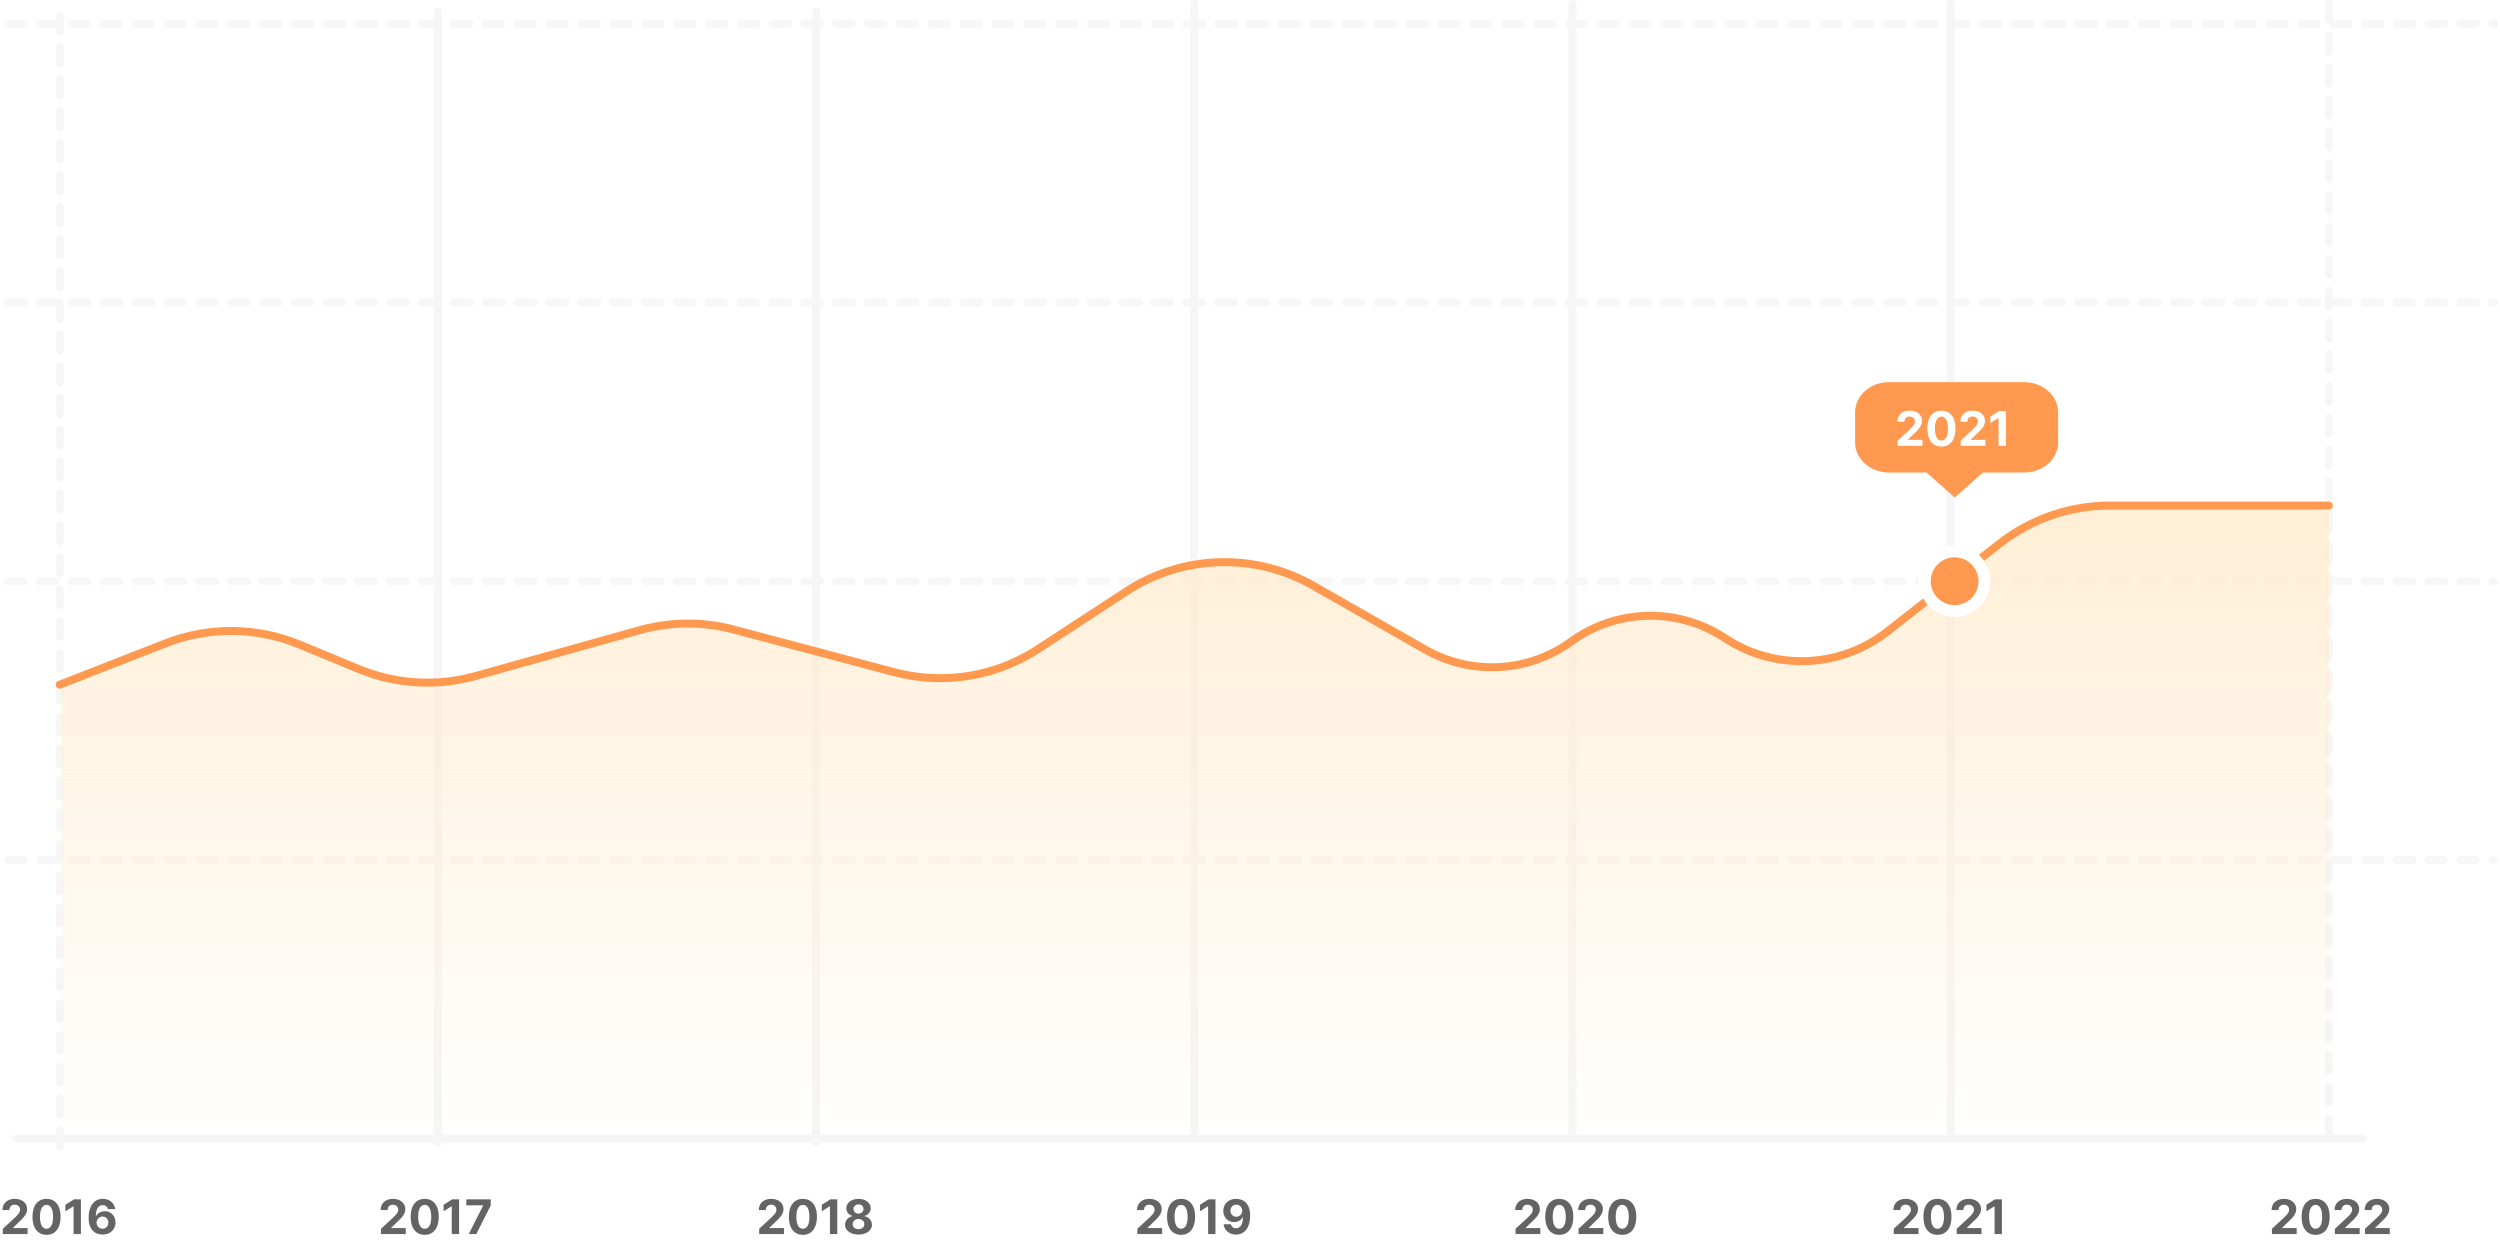<svg width="628" height="313" viewBox="0 0 628 313" fill="none" xmlns="http://www.w3.org/2000/svg">
<path d="M2 216H626.5" stroke="#F7F7F7" stroke-width="2" stroke-linecap="round" stroke-dasharray="4 4"/>
<path d="M2 146H626.5" stroke="#F7F7F7" stroke-width="2" stroke-linecap="round" stroke-dasharray="4 4"/>
<path d="M2 76H626.5" stroke="#F7F7F7" stroke-width="2" stroke-linecap="round" stroke-dasharray="4 4"/>
<path d="M2 6H626.5" stroke="#F7F7F7" stroke-width="2" stroke-linecap="round" stroke-dasharray="4 4"/>
<path d="M110 3V287" stroke="#F6F6F6" stroke-width="2" stroke-linecap="round"/>
<path d="M205 3V287" stroke="#F6F6F6" stroke-width="2" stroke-linecap="round"/>
<path d="M15 4V288" stroke="#F6F6F6" stroke-width="2" stroke-linecap="round" stroke-dasharray="4 4"/>
<path d="M300 1V285" stroke="#F6F6F6" stroke-width="2" stroke-linecap="round"/>
<path d="M395 1V285" stroke="#F6F6F6" stroke-width="2" stroke-linecap="round"/>
<path d="M490 1V285" stroke="#F6F6F6" stroke-width="2" stroke-linecap="round"/>
<path d="M95.707 310V308.67L98.814 305.794C99.078 305.538 99.3 305.308 99.479 305.104C99.66 304.899 99.798 304.699 99.892 304.503C99.986 304.304 100.033 304.089 100.033 303.859C100.033 303.604 99.974 303.384 99.858 303.199C99.742 303.011 99.582 302.868 99.381 302.768C99.179 302.666 98.95 302.615 98.695 302.615C98.428 302.615 98.195 302.669 97.996 302.777C97.797 302.885 97.644 303.04 97.535 303.241C97.428 303.443 97.374 303.683 97.374 303.962H95.622C95.622 303.391 95.751 302.895 96.01 302.474C96.269 302.054 96.631 301.729 97.097 301.499C97.562 301.268 98.099 301.153 98.707 301.153C99.332 301.153 99.876 301.264 100.339 301.486C100.805 301.705 101.168 302.009 101.426 302.398C101.685 302.787 101.814 303.233 101.814 303.736C101.814 304.065 101.749 304.391 101.618 304.712C101.49 305.033 101.261 305.389 100.932 305.781C100.602 306.17 100.138 306.638 99.538 307.183L98.264 308.432V308.491H101.929V310H95.707ZM106.688 310.192C105.955 310.189 105.324 310.009 104.796 309.651C104.27 309.293 103.865 308.774 103.581 308.095C103.3 307.416 103.161 306.599 103.164 305.645C103.164 304.693 103.304 303.882 103.586 303.212C103.87 302.541 104.275 302.031 104.8 301.682C105.328 301.33 105.958 301.153 106.688 301.153C107.418 301.153 108.046 301.33 108.571 301.682C109.1 302.034 109.506 302.545 109.79 303.216C110.074 303.884 110.215 304.693 110.212 305.645C110.212 306.602 110.07 307.42 109.786 308.099C109.505 308.778 109.101 309.297 108.576 309.655C108.05 310.013 107.421 310.192 106.688 310.192ZM106.688 308.662C107.188 308.662 107.587 308.411 107.885 307.908C108.184 307.405 108.331 306.651 108.328 305.645C108.328 304.983 108.26 304.432 108.124 303.991C107.99 303.551 107.8 303.22 107.553 302.999C107.309 302.777 107.02 302.666 106.688 302.666C106.191 302.666 105.793 302.915 105.495 303.412C105.196 303.909 105.046 304.653 105.043 305.645C105.043 306.315 105.11 306.875 105.243 307.324C105.38 307.77 105.571 308.105 105.819 308.33C106.066 308.551 106.355 308.662 106.688 308.662ZM115.325 301.273V310H113.479V303.024H113.428L111.43 304.277V302.641L113.59 301.273H115.325ZM117.744 310L121.362 302.841V302.781H117.147V301.273H123.271V302.803L119.649 310H117.744Z" fill="#646464"/>
<path d="M0.707 310V308.67L3.814 305.794C4.078 305.538 4.3 305.308 4.479 305.104C4.661 304.899 4.798 304.699 4.892 304.503C4.986 304.304 5.033 304.089 5.033 303.859C5.033 303.604 4.974 303.384 4.858 303.199C4.741 303.011 4.582 302.868 4.381 302.768C4.179 302.666 3.95 302.615 3.695 302.615C3.428 302.615 3.195 302.669 2.996 302.777C2.797 302.885 2.643 303.04 2.536 303.241C2.428 303.443 2.374 303.683 2.374 303.962H0.622C0.622 303.391 0.751 302.895 1.01 302.474C1.268 302.054 1.631 301.729 2.097 301.499C2.562 301.268 3.099 301.153 3.707 301.153C4.332 301.153 4.876 301.264 5.339 301.486C5.805 301.705 6.168 302.009 6.426 302.398C6.685 302.787 6.814 303.233 6.814 303.736C6.814 304.065 6.749 304.391 6.618 304.712C6.49 305.033 6.261 305.389 5.932 305.781C5.602 306.17 5.138 306.638 4.538 307.183L3.264 308.432V308.491H6.929V310H0.707ZM11.688 310.192C10.955 310.189 10.324 310.009 9.796 309.651C9.27 309.293 8.865 308.774 8.581 308.095C8.3 307.416 8.161 306.599 8.164 305.645C8.164 304.693 8.304 303.882 8.586 303.212C8.87 302.541 9.274 302.031 9.8 301.682C10.329 301.33 10.958 301.153 11.688 301.153C12.418 301.153 13.046 301.33 13.571 301.682C14.1 302.034 14.506 302.545 14.79 303.216C15.074 303.884 15.215 304.693 15.212 305.645C15.212 306.602 15.07 307.42 14.786 308.099C14.505 308.778 14.101 309.297 13.576 309.655C13.05 310.013 12.421 310.192 11.688 310.192ZM11.688 308.662C12.188 308.662 12.587 308.411 12.885 307.908C13.184 307.405 13.331 306.651 13.329 305.645C13.329 304.983 13.26 304.432 13.124 303.991C12.99 303.551 12.8 303.22 12.553 302.999C12.309 302.777 12.02 302.666 11.688 302.666C11.191 302.666 10.793 302.915 10.495 303.412C10.196 303.909 10.046 304.653 10.043 305.645C10.043 306.315 10.11 306.875 10.243 307.324C10.38 307.77 10.571 308.105 10.819 308.33C11.066 308.551 11.355 308.662 11.688 308.662ZM20.325 301.273V310H18.479V303.024H18.428L16.43 304.277V302.641L18.59 301.273H20.325ZM25.748 310.119C25.299 310.116 24.866 310.041 24.448 309.893C24.034 309.746 23.662 309.506 23.332 309.173C23.003 308.841 22.741 308.401 22.548 307.852C22.358 307.304 22.262 306.631 22.262 305.832C22.265 305.099 22.349 304.445 22.514 303.868C22.681 303.288 22.92 302.797 23.23 302.393C23.542 301.99 23.916 301.683 24.351 301.473C24.785 301.26 25.272 301.153 25.812 301.153C26.395 301.153 26.909 301.267 27.355 301.494C27.801 301.719 28.159 302.024 28.429 302.411C28.701 302.797 28.866 303.23 28.923 303.71H27.103C27.032 303.406 26.883 303.168 26.656 302.994C26.429 302.821 26.147 302.734 25.812 302.734C25.244 302.734 24.812 302.982 24.517 303.476C24.224 303.97 24.075 304.642 24.069 305.491H24.129C24.26 305.233 24.436 305.013 24.657 304.831C24.882 304.646 25.136 304.506 25.42 304.409C25.707 304.31 26.01 304.26 26.328 304.26C26.845 304.26 27.305 304.382 27.709 304.626C28.112 304.868 28.43 305.2 28.663 305.624C28.896 306.047 29.012 306.531 29.012 307.077C29.012 307.668 28.875 308.193 28.599 308.653C28.326 309.114 27.944 309.474 27.453 309.736C26.964 309.994 26.396 310.122 25.748 310.119ZM25.74 308.67C26.024 308.67 26.278 308.602 26.503 308.466C26.727 308.33 26.903 308.145 27.031 307.912C27.159 307.679 27.223 307.418 27.223 307.128C27.223 306.838 27.159 306.578 27.031 306.348C26.906 306.118 26.733 305.935 26.511 305.798C26.289 305.662 26.037 305.594 25.753 305.594C25.539 305.594 25.342 305.634 25.16 305.713C24.981 305.793 24.823 305.903 24.687 306.045C24.554 306.187 24.448 306.352 24.372 306.54C24.295 306.724 24.257 306.922 24.257 307.132C24.257 307.413 24.321 307.67 24.448 307.903C24.579 308.136 24.755 308.322 24.977 308.462C25.201 308.601 25.456 308.67 25.74 308.67Z" fill="#646464"/>
<path d="M190.707 310V308.67L193.814 305.794C194.078 305.538 194.3 305.308 194.479 305.104C194.661 304.899 194.798 304.699 194.892 304.503C194.986 304.304 195.033 304.089 195.033 303.859C195.033 303.604 194.974 303.384 194.858 303.199C194.741 303.011 194.582 302.868 194.381 302.768C194.179 302.666 193.95 302.615 193.695 302.615C193.428 302.615 193.195 302.669 192.996 302.777C192.797 302.885 192.643 303.04 192.536 303.241C192.428 303.443 192.374 303.683 192.374 303.962H190.622C190.622 303.391 190.751 302.895 191.01 302.474C191.268 302.054 191.631 301.729 192.097 301.499C192.563 301.268 193.099 301.153 193.707 301.153C194.332 301.153 194.876 301.264 195.339 301.486C195.805 301.705 196.168 302.009 196.426 302.398C196.685 302.787 196.814 303.233 196.814 303.736C196.814 304.065 196.749 304.391 196.618 304.712C196.49 305.033 196.261 305.389 195.932 305.781C195.602 306.17 195.138 306.638 194.538 307.183L193.264 308.432V308.491H196.929V310H190.707ZM201.688 310.192C200.955 310.189 200.324 310.009 199.796 309.651C199.27 309.293 198.865 308.774 198.581 308.095C198.3 307.416 198.161 306.599 198.164 305.645C198.164 304.693 198.304 303.882 198.586 303.212C198.87 302.541 199.275 302.031 199.8 301.682C200.328 301.33 200.958 301.153 201.688 301.153C202.418 301.153 203.046 301.33 203.571 301.682C204.1 302.034 204.506 302.545 204.79 303.216C205.074 303.884 205.215 304.693 205.212 305.645C205.212 306.602 205.07 307.42 204.786 308.099C204.505 308.778 204.101 309.297 203.576 309.655C203.05 310.013 202.421 310.192 201.688 310.192ZM201.688 308.662C202.188 308.662 202.587 308.411 202.885 307.908C203.184 307.405 203.331 306.651 203.328 305.645C203.328 304.983 203.26 304.432 203.124 303.991C202.99 303.551 202.8 303.22 202.553 302.999C202.309 302.777 202.02 302.666 201.688 302.666C201.191 302.666 200.793 302.915 200.495 303.412C200.196 303.909 200.046 304.653 200.043 305.645C200.043 306.315 200.11 306.875 200.243 307.324C200.38 307.77 200.571 308.105 200.819 308.33C201.066 308.551 201.355 308.662 201.688 308.662ZM210.325 301.273V310H208.479V303.024H208.428L206.43 304.277V302.641L208.59 301.273H210.325ZM215.654 310.119C214.998 310.119 214.414 310.013 213.903 309.8C213.395 309.584 212.995 309.29 212.706 308.918C212.416 308.545 212.271 308.124 212.271 307.652C212.271 307.288 212.353 306.955 212.518 306.651C212.686 306.344 212.913 306.089 213.2 305.888C213.487 305.683 213.808 305.553 214.163 305.496V305.436C213.697 305.342 213.319 305.116 213.029 304.759C212.74 304.398 212.595 303.979 212.595 303.501C212.595 303.05 212.727 302.648 212.991 302.295C213.255 301.94 213.618 301.662 214.078 301.46C214.541 301.256 215.066 301.153 215.654 301.153C216.243 301.153 216.767 301.256 217.227 301.46C217.69 301.665 218.054 301.945 218.318 302.3C218.582 302.652 218.716 303.053 218.718 303.501C218.716 303.982 218.568 304.401 218.275 304.759C217.983 305.116 217.608 305.342 217.15 305.436V305.496C217.5 305.553 217.816 305.683 218.1 305.888C218.387 306.089 218.615 306.344 218.782 306.651C218.953 306.955 219.039 307.288 219.042 307.652C219.039 308.124 218.893 308.545 218.603 308.918C218.314 309.29 217.913 309.584 217.402 309.8C216.893 310.013 216.311 310.119 215.654 310.119ZM215.654 308.764C215.947 308.764 216.203 308.712 216.422 308.607C216.64 308.499 216.811 308.351 216.933 308.163C217.058 307.973 217.12 307.754 217.12 307.507C217.12 307.254 217.056 307.031 216.929 306.838C216.801 306.642 216.627 306.489 216.409 306.378C216.19 306.264 215.939 306.207 215.654 306.207C215.373 306.207 215.122 306.264 214.9 306.378C214.679 306.489 214.504 306.642 214.376 306.838C214.251 307.031 214.189 307.254 214.189 307.507C214.189 307.754 214.25 307.973 214.372 308.163C214.494 308.351 214.666 308.499 214.887 308.607C215.109 308.712 215.365 308.764 215.654 308.764ZM215.654 304.865C215.899 304.865 216.116 304.815 216.306 304.716C216.497 304.616 216.646 304.479 216.754 304.303C216.862 304.126 216.916 303.923 216.916 303.693C216.916 303.466 216.862 303.267 216.754 303.097C216.646 302.923 216.498 302.788 216.311 302.692C216.123 302.592 215.904 302.543 215.654 302.543C215.407 302.543 215.189 302.592 214.998 302.692C214.808 302.788 214.659 302.923 214.551 303.097C214.446 303.267 214.393 303.466 214.393 303.693C214.393 303.923 214.447 304.126 214.555 304.303C214.663 304.479 214.812 304.616 215.002 304.716C215.193 304.815 215.41 304.865 215.654 304.865Z" fill="#646464"/>
<path d="M285.707 310V308.67L288.814 305.794C289.078 305.538 289.3 305.308 289.479 305.104C289.661 304.899 289.798 304.699 289.892 304.503C289.986 304.304 290.033 304.089 290.033 303.859C290.033 303.604 289.974 303.384 289.858 303.199C289.741 303.011 289.582 302.868 289.381 302.768C289.179 302.666 288.95 302.615 288.695 302.615C288.428 302.615 288.195 302.669 287.996 302.777C287.797 302.885 287.643 303.04 287.536 303.241C287.428 303.443 287.374 303.683 287.374 303.962H285.622C285.622 303.391 285.751 302.895 286.01 302.474C286.268 302.054 286.631 301.729 287.097 301.499C287.563 301.268 288.099 301.153 288.707 301.153C289.332 301.153 289.876 301.264 290.339 301.486C290.805 301.705 291.168 302.009 291.426 302.398C291.685 302.787 291.814 303.233 291.814 303.736C291.814 304.065 291.749 304.391 291.618 304.712C291.49 305.033 291.261 305.389 290.932 305.781C290.602 306.17 290.138 306.638 289.538 307.183L288.264 308.432V308.491H291.929V310H285.707ZM296.688 310.192C295.955 310.189 295.324 310.009 294.796 309.651C294.27 309.293 293.865 308.774 293.581 308.095C293.3 307.416 293.161 306.599 293.164 305.645C293.164 304.693 293.304 303.882 293.586 303.212C293.87 302.541 294.275 302.031 294.8 301.682C295.328 301.33 295.958 301.153 296.688 301.153C297.418 301.153 298.046 301.33 298.571 301.682C299.1 302.034 299.506 302.545 299.79 303.216C300.074 303.884 300.215 304.693 300.212 305.645C300.212 306.602 300.07 307.42 299.786 308.099C299.505 308.778 299.101 309.297 298.576 309.655C298.05 310.013 297.421 310.192 296.688 310.192ZM296.688 308.662C297.188 308.662 297.587 308.411 297.885 307.908C298.184 307.405 298.331 306.651 298.328 305.645C298.328 304.983 298.26 304.432 298.124 303.991C297.99 303.551 297.8 303.22 297.553 302.999C297.309 302.777 297.02 302.666 296.688 302.666C296.191 302.666 295.793 302.915 295.495 303.412C295.196 303.909 295.046 304.653 295.043 305.645C295.043 306.315 295.11 306.875 295.243 307.324C295.38 307.77 295.571 308.105 295.819 308.33C296.066 308.551 296.355 308.662 296.688 308.662ZM305.325 301.273V310H303.479V303.024H303.428L301.43 304.277V302.641L303.59 301.273H305.325ZM310.556 301.153C311.005 301.153 311.437 301.229 311.852 301.379C312.27 301.53 312.642 301.77 312.968 302.099C313.298 302.429 313.558 302.866 313.748 303.412C313.941 303.955 314.039 304.621 314.042 305.411C314.042 306.152 313.958 306.814 313.791 307.396C313.626 307.976 313.389 308.469 313.079 308.875C312.77 309.281 312.396 309.591 311.958 309.804C311.521 310.014 311.032 310.119 310.493 310.119C309.91 310.119 309.396 310.007 308.95 309.783C308.504 309.555 308.145 309.247 307.872 308.858C307.602 308.466 307.439 308.026 307.382 307.537H309.201C309.272 307.855 309.422 308.102 309.649 308.278C309.876 308.452 310.157 308.538 310.493 308.538C311.061 308.538 311.493 308.291 311.788 307.797C312.083 307.3 312.233 306.619 312.235 305.756H312.176C312.045 306.011 311.869 306.232 311.647 306.416C311.426 306.598 311.172 306.739 310.885 306.838C310.6 306.938 310.298 306.987 309.977 306.987C309.463 306.987 309.004 306.866 308.6 306.625C308.197 306.384 307.879 306.051 307.646 305.628C307.413 305.205 307.297 304.722 307.297 304.179C307.294 303.594 307.429 303.072 307.701 302.615C307.974 302.158 308.355 301.8 308.843 301.541C309.335 301.28 309.906 301.151 310.556 301.153ZM310.569 302.602C310.282 302.602 310.027 302.67 309.802 302.807C309.581 302.943 309.404 303.126 309.274 303.357C309.146 303.587 309.083 303.844 309.086 304.128C309.086 304.415 309.149 304.673 309.274 304.903C309.402 305.131 309.575 305.312 309.794 305.449C310.015 305.582 310.268 305.649 310.552 305.649C310.765 305.649 310.963 305.609 311.145 305.53C311.326 305.45 311.484 305.341 311.618 305.202C311.754 305.06 311.86 304.896 311.937 304.712C312.014 304.527 312.052 304.331 312.052 304.124C312.049 303.848 311.984 303.595 311.856 303.365C311.728 303.135 311.552 302.95 311.328 302.811C311.103 302.672 310.85 302.602 310.569 302.602Z" fill="#646464"/>
<path d="M380.707 310V308.67L383.814 305.794C384.078 305.538 384.3 305.308 384.479 305.104C384.661 304.899 384.798 304.699 384.892 304.503C384.986 304.304 385.033 304.089 385.033 303.859C385.033 303.604 384.974 303.384 384.858 303.199C384.741 303.011 384.582 302.868 384.381 302.768C384.179 302.666 383.95 302.615 383.695 302.615C383.428 302.615 383.195 302.669 382.996 302.777C382.797 302.885 382.643 303.04 382.536 303.241C382.428 303.443 382.374 303.683 382.374 303.962H380.622C380.622 303.391 380.751 302.895 381.01 302.474C381.268 302.054 381.631 301.729 382.097 301.499C382.563 301.268 383.099 301.153 383.707 301.153C384.332 301.153 384.876 301.264 385.339 301.486C385.805 301.705 386.168 302.009 386.426 302.398C386.685 302.787 386.814 303.233 386.814 303.736C386.814 304.065 386.749 304.391 386.618 304.712C386.49 305.033 386.261 305.389 385.932 305.781C385.602 306.17 385.138 306.638 384.538 307.183L383.264 308.432V308.491H386.929V310H380.707ZM391.688 310.192C390.955 310.189 390.324 310.009 389.796 309.651C389.27 309.293 388.865 308.774 388.581 308.095C388.3 307.416 388.161 306.599 388.164 305.645C388.164 304.693 388.304 303.882 388.586 303.212C388.87 302.541 389.275 302.031 389.8 301.682C390.328 301.33 390.958 301.153 391.688 301.153C392.418 301.153 393.046 301.33 393.571 301.682C394.1 302.034 394.506 302.545 394.79 303.216C395.074 303.884 395.215 304.693 395.212 305.645C395.212 306.602 395.07 307.42 394.786 308.099C394.505 308.778 394.101 309.297 393.576 309.655C393.05 310.013 392.421 310.192 391.688 310.192ZM391.688 308.662C392.188 308.662 392.587 308.411 392.885 307.908C393.184 307.405 393.331 306.651 393.328 305.645C393.328 304.983 393.26 304.432 393.124 303.991C392.99 303.551 392.8 303.22 392.553 302.999C392.309 302.777 392.02 302.666 391.688 302.666C391.191 302.666 390.793 302.915 390.495 303.412C390.196 303.909 390.046 304.653 390.043 305.645C390.043 306.315 390.11 306.875 390.243 307.324C390.38 307.77 390.571 308.105 390.819 308.33C391.066 308.551 391.355 308.662 391.688 308.662ZM396.528 310V308.67L399.634 305.794C399.898 305.538 400.12 305.308 400.299 305.104C400.481 304.899 400.619 304.699 400.712 304.503C400.806 304.304 400.853 304.089 400.853 303.859C400.853 303.604 400.795 303.384 400.678 303.199C400.562 303.011 400.403 302.868 400.201 302.768C399.999 302.666 399.771 302.615 399.515 302.615C399.248 302.615 399.015 302.669 398.816 302.777C398.617 302.885 398.464 303.04 398.356 303.241C398.248 303.443 398.194 303.683 398.194 303.962H396.442C396.442 303.391 396.572 302.895 396.83 302.474C397.089 302.054 397.451 301.729 397.917 301.499C398.383 301.268 398.92 301.153 399.528 301.153C400.153 301.153 400.697 301.264 401.16 301.486C401.626 301.705 401.988 302.009 402.246 302.398C402.505 302.787 402.634 303.233 402.634 303.736C402.634 304.065 402.569 304.391 402.438 304.712C402.31 305.033 402.082 305.389 401.752 305.781C401.423 306.17 400.958 306.638 400.359 307.183L399.085 308.432V308.491H402.749V310H396.528ZM407.508 310.192C406.775 310.189 406.145 310.009 405.616 309.651C405.091 309.293 404.686 308.774 404.402 308.095C404.12 307.416 403.981 306.599 403.984 305.645C403.984 304.693 404.125 303.882 404.406 303.212C404.69 302.541 405.095 302.031 405.62 301.682C406.149 301.33 406.778 301.153 407.508 301.153C408.238 301.153 408.866 301.33 409.392 301.682C409.92 302.034 410.326 302.545 410.61 303.216C410.895 303.884 411.035 304.693 411.032 305.645C411.032 306.602 410.89 307.42 410.606 308.099C410.325 308.778 409.922 309.297 409.396 309.655C408.87 310.013 408.241 310.192 407.508 310.192ZM407.508 308.662C408.008 308.662 408.407 308.411 408.706 307.908C409.004 307.405 409.152 306.651 409.149 305.645C409.149 304.983 409.081 304.432 408.944 303.991C408.811 303.551 408.62 303.22 408.373 302.999C408.129 302.777 407.841 302.666 407.508 302.666C407.011 302.666 406.613 302.915 406.315 303.412C406.017 303.909 405.866 304.653 405.863 305.645C405.863 306.315 405.93 306.875 406.064 307.324C406.2 307.77 406.392 308.105 406.639 308.33C406.886 308.551 407.176 308.662 407.508 308.662Z" fill="#646464"/>
<path d="M475.707 310V308.67L478.814 305.794C479.078 305.538 479.3 305.308 479.479 305.104C479.661 304.899 479.798 304.699 479.892 304.503C479.986 304.304 480.033 304.089 480.033 303.859C480.033 303.604 479.974 303.384 479.858 303.199C479.741 303.011 479.582 302.868 479.381 302.768C479.179 302.666 478.95 302.615 478.695 302.615C478.428 302.615 478.195 302.669 477.996 302.777C477.797 302.885 477.643 303.04 477.536 303.241C477.428 303.443 477.374 303.683 477.374 303.962H475.622C475.622 303.391 475.751 302.895 476.01 302.474C476.268 302.054 476.631 301.729 477.097 301.499C477.563 301.268 478.099 301.153 478.707 301.153C479.332 301.153 479.876 301.264 480.339 301.486C480.805 301.705 481.168 302.009 481.426 302.398C481.685 302.787 481.814 303.233 481.814 303.736C481.814 304.065 481.749 304.391 481.618 304.712C481.49 305.033 481.261 305.389 480.932 305.781C480.602 306.17 480.138 306.638 479.538 307.183L478.264 308.432V308.491H481.929V310H475.707ZM486.688 310.192C485.955 310.189 485.324 310.009 484.796 309.651C484.27 309.293 483.865 308.774 483.581 308.095C483.3 307.416 483.161 306.599 483.164 305.645C483.164 304.693 483.304 303.882 483.586 303.212C483.87 302.541 484.275 302.031 484.8 301.682C485.328 301.33 485.958 301.153 486.688 301.153C487.418 301.153 488.046 301.33 488.571 301.682C489.1 302.034 489.506 302.545 489.79 303.216C490.074 303.884 490.215 304.693 490.212 305.645C490.212 306.602 490.07 307.42 489.786 308.099C489.505 308.778 489.101 309.297 488.576 309.655C488.05 310.013 487.421 310.192 486.688 310.192ZM486.688 308.662C487.188 308.662 487.587 308.411 487.885 307.908C488.184 307.405 488.331 306.651 488.328 305.645C488.328 304.983 488.26 304.432 488.124 303.991C487.99 303.551 487.8 303.22 487.553 302.999C487.309 302.777 487.02 302.666 486.688 302.666C486.191 302.666 485.793 302.915 485.495 303.412C485.196 303.909 485.046 304.653 485.043 305.645C485.043 306.315 485.11 306.875 485.243 307.324C485.38 307.77 485.571 308.105 485.819 308.33C486.066 308.551 486.355 308.662 486.688 308.662ZM491.528 310V308.67L494.634 305.794C494.898 305.538 495.12 305.308 495.299 305.104C495.481 304.899 495.619 304.699 495.712 304.503C495.806 304.304 495.853 304.089 495.853 303.859C495.853 303.604 495.795 303.384 495.678 303.199C495.562 303.011 495.403 302.868 495.201 302.768C494.999 302.666 494.771 302.615 494.515 302.615C494.248 302.615 494.015 302.669 493.816 302.777C493.617 302.885 493.464 303.04 493.356 303.241C493.248 303.443 493.194 303.683 493.194 303.962H491.442C491.442 303.391 491.572 302.895 491.83 302.474C492.089 302.054 492.451 301.729 492.917 301.499C493.383 301.268 493.92 301.153 494.528 301.153C495.153 301.153 495.697 301.264 496.16 301.486C496.626 301.705 496.988 302.009 497.246 302.398C497.505 302.787 497.634 303.233 497.634 303.736C497.634 304.065 497.569 304.391 497.438 304.712C497.31 305.033 497.082 305.389 496.752 305.781C496.423 306.17 495.958 306.638 495.359 307.183L494.085 308.432V308.491H497.749V310H491.528ZM502.883 301.273V310H501.038V303.024H500.987L498.988 304.277V302.641L501.149 301.273H502.883Z" fill="#646464"/>
<path d="M585 1V285" stroke="#F6F6F6" stroke-width="2" stroke-linecap="round" stroke-dasharray="4 4"/>
<path d="M4 286H593.5" stroke="#F6F6F6" stroke-width="2" stroke-linecap="round"/>
<path d="M570.707 310V308.67L573.814 305.794C574.078 305.538 574.3 305.308 574.479 305.104C574.661 304.899 574.798 304.699 574.892 304.503C574.986 304.304 575.033 304.089 575.033 303.859C575.033 303.604 574.974 303.384 574.858 303.199C574.741 303.011 574.582 302.868 574.381 302.768C574.179 302.666 573.95 302.615 573.695 302.615C573.428 302.615 573.195 302.669 572.996 302.777C572.797 302.885 572.643 303.04 572.536 303.241C572.428 303.443 572.374 303.683 572.374 303.962H570.622C570.622 303.391 570.751 302.895 571.01 302.474C571.268 302.054 571.631 301.729 572.097 301.499C572.563 301.268 573.099 301.153 573.707 301.153C574.332 301.153 574.876 301.264 575.339 301.486C575.805 301.705 576.168 302.009 576.426 302.398C576.685 302.787 576.814 303.233 576.814 303.736C576.814 304.065 576.749 304.391 576.618 304.712C576.49 305.033 576.261 305.389 575.932 305.781C575.602 306.17 575.138 306.638 574.538 307.183L573.264 308.432V308.491H576.929V310H570.707ZM581.688 310.192C580.955 310.189 580.324 310.009 579.796 309.651C579.27 309.293 578.865 308.774 578.581 308.095C578.3 307.416 578.161 306.599 578.164 305.645C578.164 304.693 578.304 303.882 578.586 303.212C578.87 302.541 579.275 302.031 579.8 301.682C580.328 301.33 580.958 301.153 581.688 301.153C582.418 301.153 583.046 301.33 583.571 301.682C584.1 302.034 584.506 302.545 584.79 303.216C585.074 303.884 585.215 304.693 585.212 305.645C585.212 306.602 585.07 307.42 584.786 308.099C584.505 308.778 584.101 309.297 583.576 309.655C583.05 310.013 582.421 310.192 581.688 310.192ZM581.688 308.662C582.188 308.662 582.587 308.411 582.885 307.908C583.184 307.405 583.331 306.651 583.328 305.645C583.328 304.983 583.26 304.432 583.124 303.991C582.99 303.551 582.8 303.22 582.553 302.999C582.309 302.777 582.02 302.666 581.688 302.666C581.191 302.666 580.793 302.915 580.495 303.412C580.196 303.909 580.046 304.653 580.043 305.645C580.043 306.315 580.11 306.875 580.243 307.324C580.38 307.77 580.571 308.105 580.819 308.33C581.066 308.551 581.355 308.662 581.688 308.662ZM586.528 310V308.67L589.634 305.794C589.898 305.538 590.12 305.308 590.299 305.104C590.481 304.899 590.619 304.699 590.712 304.503C590.806 304.304 590.853 304.089 590.853 303.859C590.853 303.604 590.795 303.384 590.678 303.199C590.562 303.011 590.403 302.868 590.201 302.768C589.999 302.666 589.771 302.615 589.515 302.615C589.248 302.615 589.015 302.669 588.816 302.777C588.617 302.885 588.464 303.04 588.356 303.241C588.248 303.443 588.194 303.683 588.194 303.962H586.442C586.442 303.391 586.572 302.895 586.83 302.474C587.089 302.054 587.451 301.729 587.917 301.499C588.383 301.268 588.92 301.153 589.528 301.153C590.153 301.153 590.697 301.264 591.16 301.486C591.626 301.705 591.988 302.009 592.246 302.398C592.505 302.787 592.634 303.233 592.634 303.736C592.634 304.065 592.569 304.391 592.438 304.712C592.31 305.033 592.082 305.389 591.752 305.781C591.423 306.17 590.958 306.638 590.359 307.183L589.085 308.432V308.491H592.749V310H586.528ZM594.086 310V308.67L597.193 305.794C597.457 305.538 597.679 305.308 597.858 305.104C598.039 304.899 598.177 304.699 598.271 304.503C598.365 304.304 598.412 304.089 598.412 303.859C598.412 303.604 598.353 303.384 598.237 303.199C598.12 303.011 597.961 302.868 597.76 302.768C597.558 302.666 597.329 302.615 597.074 302.615C596.806 302.615 596.574 302.669 596.375 302.777C596.176 302.885 596.022 303.04 595.914 303.241C595.806 303.443 595.752 303.683 595.752 303.962H594.001C594.001 303.391 594.13 302.895 594.389 302.474C594.647 302.054 595.01 301.729 595.475 301.499C595.941 301.268 596.478 301.153 597.086 301.153C597.711 301.153 598.255 301.264 598.718 301.486C599.184 301.705 599.547 302.009 599.805 302.398C600.064 302.787 600.193 303.233 600.193 303.736C600.193 304.065 600.127 304.391 599.997 304.712C599.869 305.033 599.64 305.389 599.311 305.781C598.981 306.17 598.517 306.638 597.917 307.183L596.643 308.432V308.491H600.308V310H594.086Z" fill="#646464"/>
<path d="M41.586 161.687L15.5 172V286H585V127H530.027C519.967 127 510.197 130.371 502.277 136.575L474.089 158.655C462.366 167.838 446.108 168.576 433.601 160.492L433.01 160.11C421.252 152.51 406.031 152.923 394.702 161.148C383.926 168.972 369.566 169.76 357.999 163.161L329.885 147.125C315.222 138.761 297.111 139.306 282.979 148.538L260.788 163.034C250.102 170.014 236.956 172.128 224.621 168.85L184.354 158.15C176.593 156.088 168.421 156.14 160.687 158.301L119.446 169.824C109.762 172.53 99.45 171.914 90.157 168.076L75.31 161.943C64.527 157.489 52.436 157.397 41.586 161.687Z" fill="url(#paint0_linear_5_213)"/>
<path d="M15 172L41.656 161.583C52.465 157.358 64.489 157.474 75.215 161.904L90.157 168.076C99.45 171.914 109.762 172.53 119.446 169.824L160.687 158.301C168.421 156.14 176.593 156.088 184.354 158.15L224.621 168.85C236.956 172.128 250.102 170.014 260.788 163.034L282.979 148.538C297.111 139.306 315.222 138.761 329.885 147.125L357.999 163.161C369.566 169.76 383.926 168.972 394.702 161.148V161.148C406.031 152.923 421.252 152.51 433.01 160.11L433.601 160.492C446.108 168.576 462.366 167.838 474.089 158.655L502.277 136.575C510.197 130.371 519.967 127 530.027 127H585" stroke="#FF994F" stroke-width="2" stroke-linecap="round"/>
<g filter="url(#filter0_d_5_213)">
<circle cx="491" cy="146" r="9" fill="white"/>
</g>
<circle cx="491" cy="146" r="6" fill="#FF994F"/>
<path d="M474.5 96C469.806 96 466 99.387 466 103.565V111.13C466 115.309 469.806 118.696 474.5 118.696H483.944L491.028 125L498.111 118.696H508.5C513.194 118.696 517 115.309 517 111.13V103.565C517 99.387 513.194 96 508.5 96H474.5Z" fill="#FF994F"/>
<path d="M476.707 112V110.67L479.814 107.794C480.078 107.538 480.3 107.308 480.479 107.104C480.661 106.899 480.798 106.699 480.892 106.503C480.986 106.304 481.033 106.089 481.033 105.859C481.033 105.604 480.974 105.384 480.858 105.199C480.741 105.011 480.582 104.868 480.381 104.768C480.179 104.666 479.95 104.615 479.695 104.615C479.428 104.615 479.195 104.669 478.996 104.777C478.797 104.885 478.643 105.04 478.536 105.241C478.428 105.443 478.374 105.683 478.374 105.962H476.622C476.622 105.391 476.751 104.895 477.01 104.474C477.268 104.054 477.631 103.729 478.097 103.499C478.563 103.268 479.099 103.153 479.707 103.153C480.332 103.153 480.876 103.264 481.339 103.486C481.805 103.705 482.168 104.009 482.426 104.398C482.685 104.787 482.814 105.233 482.814 105.736C482.814 106.065 482.749 106.391 482.618 106.712C482.49 107.033 482.261 107.389 481.932 107.781C481.602 108.17 481.138 108.638 480.538 109.183L479.264 110.432V110.491H482.929V112H476.707ZM487.688 112.192C486.955 112.189 486.324 112.009 485.796 111.651C485.27 111.293 484.865 110.774 484.581 110.095C484.3 109.416 484.161 108.599 484.164 107.645C484.164 106.693 484.304 105.882 484.586 105.212C484.87 104.541 485.275 104.031 485.8 103.682C486.328 103.33 486.958 103.153 487.688 103.153C488.418 103.153 489.046 103.33 489.571 103.682C490.1 104.034 490.506 104.545 490.79 105.216C491.074 105.884 491.215 106.693 491.212 107.645C491.212 108.602 491.07 109.42 490.786 110.099C490.505 110.778 490.101 111.297 489.576 111.655C489.05 112.013 488.421 112.192 487.688 112.192ZM487.688 110.662C488.188 110.662 488.587 110.411 488.885 109.908C489.184 109.405 489.331 108.651 489.328 107.645C489.328 106.983 489.26 106.432 489.124 105.991C488.99 105.551 488.8 105.22 488.553 104.999C488.309 104.777 488.02 104.666 487.688 104.666C487.191 104.666 486.793 104.915 486.495 105.412C486.196 105.909 486.046 106.653 486.043 107.645C486.043 108.315 486.11 108.875 486.243 109.324C486.38 109.77 486.571 110.105 486.819 110.33C487.066 110.551 487.355 110.662 487.688 110.662ZM492.528 112V110.67L495.634 107.794C495.898 107.538 496.12 107.308 496.299 107.104C496.481 106.899 496.619 106.699 496.712 106.503C496.806 106.304 496.853 106.089 496.853 105.859C496.853 105.604 496.795 105.384 496.678 105.199C496.562 105.011 496.403 104.868 496.201 104.768C495.999 104.666 495.771 104.615 495.515 104.615C495.248 104.615 495.015 104.669 494.816 104.777C494.617 104.885 494.464 105.04 494.356 105.241C494.248 105.443 494.194 105.683 494.194 105.962H492.442C492.442 105.391 492.572 104.895 492.83 104.474C493.089 104.054 493.451 103.729 493.917 103.499C494.383 103.268 494.92 103.153 495.528 103.153C496.153 103.153 496.697 103.264 497.16 103.486C497.626 103.705 497.988 104.009 498.246 104.398C498.505 104.787 498.634 105.233 498.634 105.736C498.634 106.065 498.569 106.391 498.438 106.712C498.31 107.033 498.082 107.389 497.752 107.781C497.423 108.17 496.958 108.638 496.359 109.183L495.085 110.432V110.491H498.749V112H492.528ZM503.883 103.273V112H502.038V105.024H501.987L499.988 106.277V104.641L502.149 103.273H503.883Z" fill="white"/>
<defs>
<filter id="filter0_d_5_213" x="478" y="133" width="26" height="26" filterUnits="userSpaceOnUse" color-interpolation-filters="sRGB">
<feFlood flood-opacity="0" result="BackgroundImageFix"/>
<feColorMatrix in="SourceAlpha" type="matrix" values="0 0 0 0 0 0 0 0 0 0 0 0 0 0 0 0 0 0 127 0" result="hardAlpha"/>
<feOffset/>
<feGaussianBlur stdDeviation="2"/>
<feComposite in2="hardAlpha" operator="out"/>
<feColorMatrix type="matrix" values="0 0 0 0 1 0 0 0 0 0.6 0 0 0 0 0.31 0 0 0 0.29 0"/>
<feBlend mode="normal" in2="BackgroundImageFix" result="effect1_dropShadow_5_213"/>
<feBlend mode="normal" in="SourceGraphic" in2="effect1_dropShadow_5_213" result="shape"/>
</filter>
<linearGradient id="paint0_linear_5_213" x1="300.25" y1="127" x2="300.25" y2="286" gradientUnits="userSpaceOnUse">
<stop stop-color="#FFEACA" stop-opacity="0.78"/>
<stop offset="1" stop-color="#FFEACA" stop-opacity="0"/>
</linearGradient>
</defs>
</svg>
